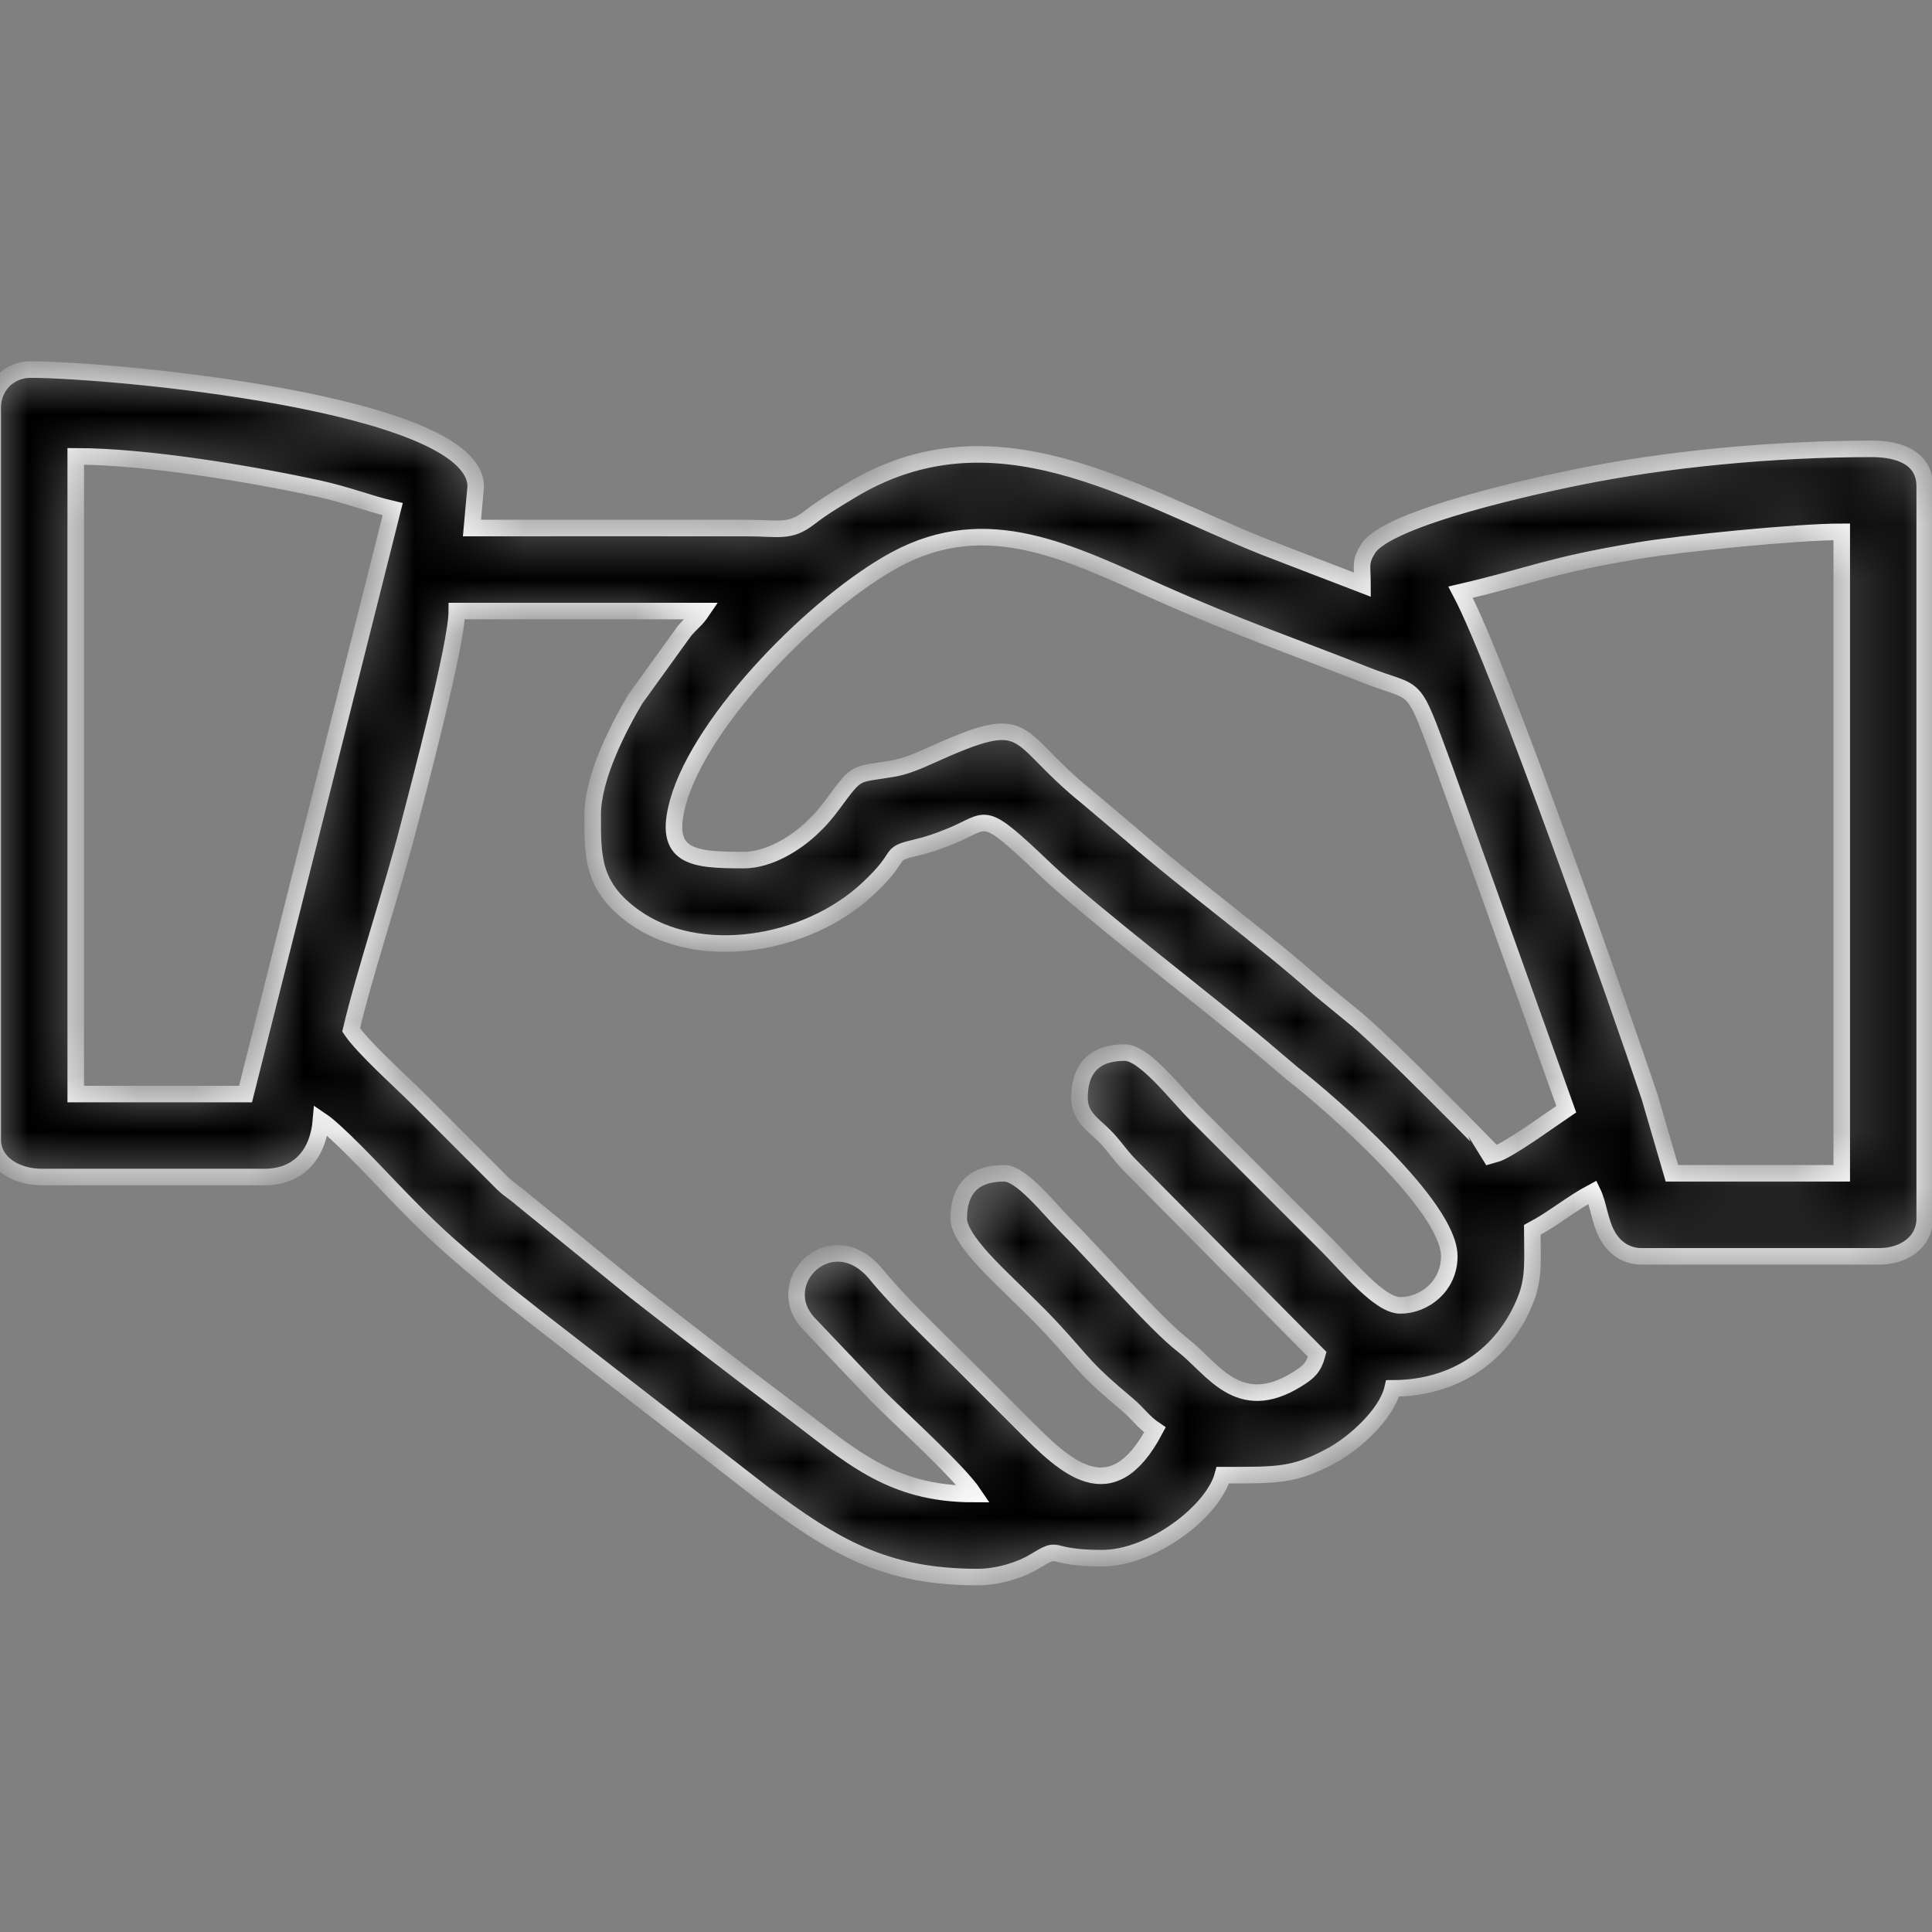 <svg width="35" height="35" viewBox="0 0 35 35" fill="none" xmlns="http://www.w3.org/2000/svg">
<rect x="0" y="0" width="35" height="35" fill="#808080" stroke="none"/>
<g clip-path="url(#clip0_5488_104)">
<mask id="path-1-inside-1_5488_104" fill="white">
<path fill-rule="evenodd" clip-rule="evenodd" d="M13.472 15.581C12.559 15.581 12.001 15.542 12.283 14.53C12.706 13.015 14.818 10.892 16.228 10.134C17.897 9.237 19.383 10.015 21.036 10.751C22.413 11.363 23.445 11.716 24.751 12.232C25.723 12.615 25.556 12.27 26.176 13.951L28.374 20.093C28.119 20.263 27.325 20.847 27.075 20.914C27.075 20.913 25.025 18.806 24.477 18.384L23.914 17.922C22.85 16.973 21.543 16.03 20.497 15.118L19.682 14.429C18.297 13.313 18.715 12.844 16.845 13.691C16.628 13.789 16.402 13.885 16.187 13.922C15.481 14.043 15.548 13.94 15.103 14.546C14.966 14.733 14.857 14.86 14.686 15.019C14.423 15.263 13.949 15.581 13.472 15.581ZM10.737 14.761C10.737 15.514 10.721 16.059 11.487 16.609C12.662 17.453 14.609 17.135 15.711 16.112C16.416 15.459 16.034 15.488 16.595 15.355C16.815 15.303 16.98 15.246 17.213 15.152C17.936 14.862 17.747 14.616 18.958 15.769C19.742 16.516 21.874 18.151 22.858 18.978L23.413 19.449C24.088 19.974 26.255 21.848 26.255 22.759C26.255 23.298 25.806 23.648 25.367 23.648C24.991 23.648 24.432 22.953 24.051 22.571L21.658 20.178C21.311 19.831 20.735 19.068 20.377 19.068C19.802 19.068 19.556 19.382 19.556 19.888C19.556 20.224 19.797 20.369 19.984 20.553C20.203 20.769 20.277 20.919 20.495 21.136L23.863 24.536C23.798 24.779 23.701 24.862 23.495 24.989C22.43 25.649 21.965 24.783 21.43 24.37C20.934 23.987 19.934 22.83 19.334 22.229C18.997 21.893 18.511 21.255 18.189 21.255C17.614 21.255 17.368 21.569 17.368 22.076C17.368 22.397 17.909 22.926 18.137 23.152C18.453 23.465 18.762 23.751 19.061 24.074C19.683 24.747 19.621 24.773 20.424 25.445C20.623 25.612 20.712 25.763 20.923 25.904C20.127 27.408 19.282 26.553 18.548 25.818L17.454 24.724C16.971 24.246 16.293 23.6 15.876 23.089C15.078 22.111 13.949 23.226 14.649 23.975L15.915 25.306C16.335 25.725 17.368 26.658 17.641 27.066C16.114 27.066 15.402 26.361 14.272 25.513C13.313 24.793 12.415 24.098 11.489 23.375L9.453 21.719C9.308 21.592 9.256 21.578 9.112 21.444L7.575 19.905C7.256 19.587 6.575 18.977 6.361 18.658C6.594 17.659 7.108 16.122 7.401 14.981C7.583 14.275 8.276 11.671 8.276 11.07H12.719C12.605 11.239 12.532 11.274 12.398 11.432L11.51 12.663C11.228 13.137 10.737 14.063 10.737 14.761H10.737ZM26.46 10.728C27.811 10.413 28.015 10.254 29.673 9.976C30.452 9.845 32.554 9.634 33.365 9.634V21.255H30.288L29.887 19.879C29.389 18.389 27.187 12.102 26.46 10.728H26.46ZM4.448 19.82H1.372V8.267C2.643 8.267 4.562 8.587 5.776 8.852C6.3 8.967 6.662 9.118 7.114 9.224L4.448 19.82H4.448ZM-0.132 7.378V20.64C-0.132 21.083 0.307 21.323 0.756 21.323H4.79C5.433 21.323 5.766 20.884 5.815 20.298C6.1 20.489 6.781 21.214 7.064 21.51C7.844 22.324 8.074 22.518 8.981 23.285C9.219 23.486 9.421 23.634 9.665 23.831L13.823 27.056C15.105 28.017 16.027 28.57 17.71 28.57C18.092 28.57 18.495 28.437 18.734 28.292C19.259 27.974 18.916 28.228 19.966 28.228C20.864 28.228 21.977 27.384 22.153 26.724C23.147 26.724 23.446 26.736 24.123 26.369C24.527 26.151 25.119 25.627 25.229 25.152C26.343 25.152 27.24 24.56 27.643 23.532C27.797 23.138 27.759 22.791 27.759 22.281C28.153 22.072 28.458 21.806 28.852 21.597C28.96 21.82 28.979 22.117 29.111 22.364C29.226 22.58 29.434 22.76 29.741 22.76H34.048C34.489 22.76 34.868 22.503 34.868 22.076V8.814C34.868 8.289 34.399 8.131 33.911 8.131C32.09 8.131 30.165 8.323 28.607 8.638C27.98 8.764 25.143 9.362 24.784 9.941C24.631 10.187 24.683 10.241 24.683 10.592L22.905 9.908C20.474 8.935 18 7.312 15.398 8.895C15.117 9.066 14.918 9.181 14.656 9.383C14.305 9.654 14.105 9.567 13.54 9.566C11.877 9.564 10.214 9.566 8.55 9.566L8.618 8.814C8.618 7.291 1.97 6.695 0.552 6.695C0.168 6.695 -0.132 6.995 -0.132 7.379L-0.132 7.378Z"/>
</mask>
<path fill-rule="evenodd" clip-rule="evenodd" d="M13.472 15.581C12.559 15.581 12.001 15.542 12.283 14.53C12.706 13.015 14.818 10.892 16.228 10.134C17.897 9.237 19.383 10.015 21.036 10.751C22.413 11.363 23.445 11.716 24.751 12.232C25.723 12.615 25.556 12.27 26.176 13.951L28.374 20.093C28.119 20.263 27.325 20.847 27.075 20.914C27.075 20.913 25.025 18.806 24.477 18.384L23.914 17.922C22.85 16.973 21.543 16.03 20.497 15.118L19.682 14.429C18.297 13.313 18.715 12.844 16.845 13.691C16.628 13.789 16.402 13.885 16.187 13.922C15.481 14.043 15.548 13.94 15.103 14.546C14.966 14.733 14.857 14.86 14.686 15.019C14.423 15.263 13.949 15.581 13.472 15.581ZM10.737 14.761C10.737 15.514 10.721 16.059 11.487 16.609C12.662 17.453 14.609 17.135 15.711 16.112C16.416 15.459 16.034 15.488 16.595 15.355C16.815 15.303 16.98 15.246 17.213 15.152C17.936 14.862 17.747 14.616 18.958 15.769C19.742 16.516 21.874 18.151 22.858 18.978L23.413 19.449C24.088 19.974 26.255 21.848 26.255 22.759C26.255 23.298 25.806 23.648 25.367 23.648C24.991 23.648 24.432 22.953 24.051 22.571L21.658 20.178C21.311 19.831 20.735 19.068 20.377 19.068C19.802 19.068 19.556 19.382 19.556 19.888C19.556 20.224 19.797 20.369 19.984 20.553C20.203 20.769 20.277 20.919 20.495 21.136L23.863 24.536C23.798 24.779 23.701 24.862 23.495 24.989C22.43 25.649 21.965 24.783 21.43 24.37C20.934 23.987 19.934 22.83 19.334 22.229C18.997 21.893 18.511 21.255 18.189 21.255C17.614 21.255 17.368 21.569 17.368 22.076C17.368 22.397 17.909 22.926 18.137 23.152C18.453 23.465 18.762 23.751 19.061 24.074C19.683 24.747 19.621 24.773 20.424 25.445C20.623 25.612 20.712 25.763 20.923 25.904C20.127 27.408 19.282 26.553 18.548 25.818L17.454 24.724C16.971 24.246 16.293 23.6 15.876 23.089C15.078 22.111 13.949 23.226 14.649 23.975L15.915 25.306C16.335 25.725 17.368 26.658 17.641 27.066C16.114 27.066 15.402 26.361 14.272 25.513C13.313 24.793 12.415 24.098 11.489 23.375L9.453 21.719C9.308 21.592 9.256 21.578 9.112 21.444L7.575 19.905C7.256 19.587 6.575 18.977 6.361 18.658C6.594 17.659 7.108 16.122 7.401 14.981C7.583 14.275 8.276 11.671 8.276 11.07H12.719C12.605 11.239 12.532 11.274 12.398 11.432L11.51 12.663C11.228 13.137 10.737 14.063 10.737 14.761H10.737ZM26.46 10.728C27.811 10.413 28.015 10.254 29.673 9.976C30.452 9.845 32.554 9.634 33.365 9.634V21.255H30.288L29.887 19.879C29.389 18.389 27.187 12.102 26.46 10.728H26.46ZM4.448 19.82H1.372V8.267C2.643 8.267 4.562 8.587 5.776 8.852C6.3 8.967 6.662 9.118 7.114 9.224L4.448 19.82H4.448ZM-0.132 7.378V20.64C-0.132 21.083 0.307 21.323 0.756 21.323H4.79C5.433 21.323 5.766 20.884 5.815 20.298C6.1 20.489 6.781 21.214 7.064 21.51C7.844 22.324 8.074 22.518 8.981 23.285C9.219 23.486 9.421 23.634 9.665 23.831L13.823 27.056C15.105 28.017 16.027 28.57 17.71 28.57C18.092 28.57 18.495 28.437 18.734 28.292C19.259 27.974 18.916 28.228 19.966 28.228C20.864 28.228 21.977 27.384 22.153 26.724C23.147 26.724 23.446 26.736 24.123 26.369C24.527 26.151 25.119 25.627 25.229 25.152C26.343 25.152 27.24 24.56 27.643 23.532C27.797 23.138 27.759 22.791 27.759 22.281C28.153 22.072 28.458 21.806 28.852 21.597C28.96 21.82 28.979 22.117 29.111 22.364C29.226 22.58 29.434 22.76 29.741 22.76H34.048C34.489 22.76 34.868 22.503 34.868 22.076V8.814C34.868 8.289 34.399 8.131 33.911 8.131C32.09 8.131 30.165 8.323 28.607 8.638C27.98 8.764 25.143 9.362 24.784 9.941C24.631 10.187 24.683 10.241 24.683 10.592L22.905 9.908C20.474 8.935 18 7.312 15.398 8.895C15.117 9.066 14.918 9.181 14.656 9.383C14.305 9.654 14.105 9.567 13.54 9.566C11.877 9.564 10.214 9.566 8.55 9.566L8.618 8.814C8.618 7.291 1.97 6.695 0.552 6.695C0.168 6.695 -0.132 6.995 -0.132 7.379L-0.132 7.378Z" fill="black" stroke="white" stroke-width="0.3" mask="url(#path-1-inside-1_5488_104)"/>
</g>
<defs>
<clipPath id="clip0_5488_104">
<rect width="35" height="35" fill="white"/>
</clipPath>
</defs>
</svg>
